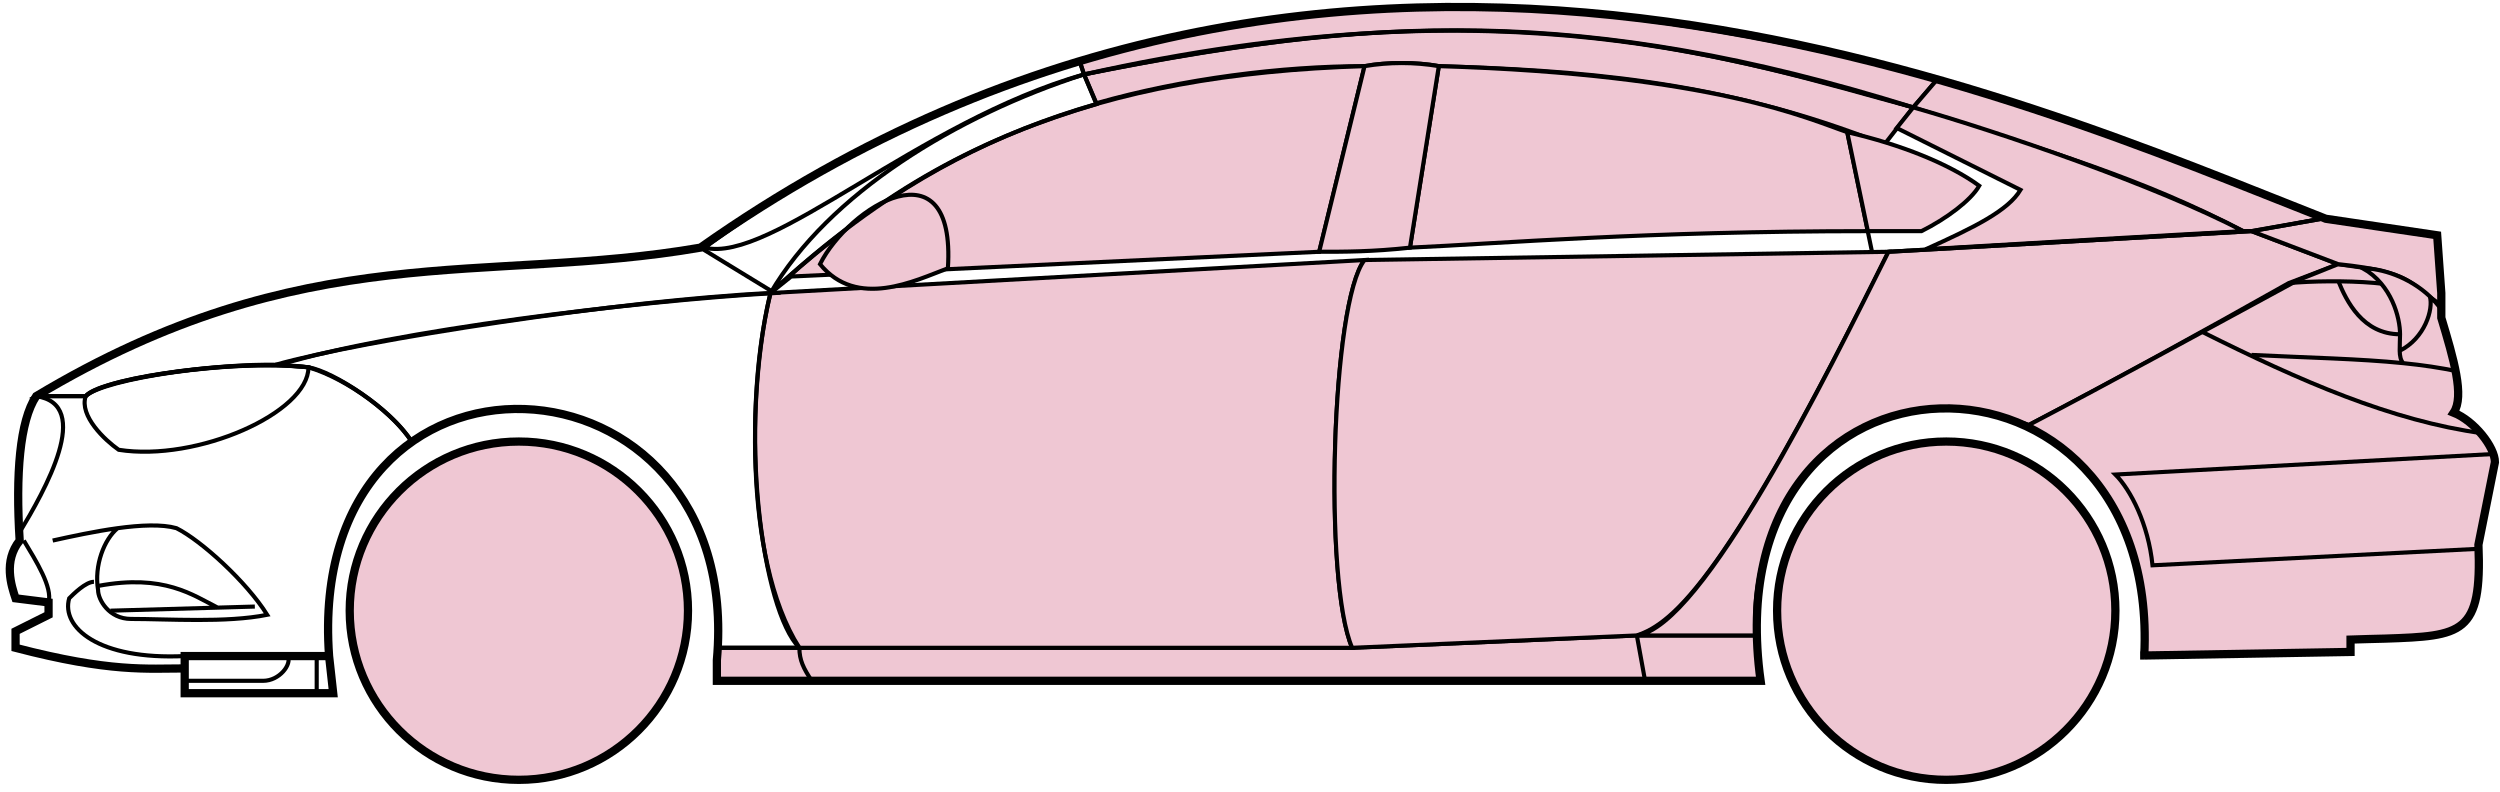 <svg width="303" height="96" viewBox="0 0 303 96" fill="none" xmlns="http://www.w3.org/2000/svg">
<circle cx="62.885" cy="74.015" r="20.5" fill="#EFC7D3" stroke="black"/>
<circle cx="235.885" cy="74.015" r="20.5" fill="#EFC7D3" stroke="black"/>
<path d="M132.884 12.515L131.384 9.015C171.384 1.015 192.884 1.515 231.884 13.015L228.384 17.515C208.384 9.515 190.384 8.515 174.384 8.015C171.884 7.515 167.884 7.515 165.384 8.015C155.384 8.015 143.384 9.515 132.884 12.515Z" fill="#EFC7D3" stroke="black" stroke-width="0.5"/>
<path d="M131.384 9.015L130.884 7.515C166.884 -3.485 199.384 0.515 234.884 9.515L231.884 13.015C191.884 0.515 165.884 2.015 131.384 9.015Z" fill="#EFC7D3" stroke="black" stroke-width="0.5"/>
<path d="M131.384 9.015C182.884 -2.485 211.384 7.515 231.884 13.015" stroke="black" stroke-width="0.5"/>
<path d="M170.885 30.015L174.385 8.015C207.885 9.015 219.385 14.515 223.885 16.015L226.368 28.015C199.378 28.016 181.883 29.515 170.885 30.015Z" fill="#EFC7D3"/>
<path d="M226.885 30.515L223.885 16.015C219.385 14.515 207.885 9.015 174.385 8.015L170.885 30.015C181.885 29.515 199.385 28.015 226.385 28.015" stroke="black" stroke-width="0.5"/>
<path d="M165.385 8.015C132.385 9.015 112.385 18.015 93.385 35.515L95.885 33.515L159.885 30.515L165.385 8.015Z" fill="#EFC7D3" stroke="black" stroke-width="0.5"/>
<path d="M239.884 22.515C236.217 19.849 230.384 17.515 223.884 16.015L226.384 28.015H232.884C235.884 26.515 238.884 24.284 239.884 22.515Z" fill="#EFC7D3" stroke="black" stroke-width="0.5"/>
<path d="M96.885 78.515H163.885L198.385 77.015H212.885L213.385 82.515H199.385H98.385H86.885V78.515H96.885Z" fill="#EFC7D3"/>
<path d="M96.885 78.515H163.885L198.385 77.015M96.885 78.515C96.885 80.015 97.385 81.015 98.385 82.515M96.885 78.515H86.885V82.515H98.385M198.385 77.015L199.385 82.515M198.385 77.015H212.885L213.385 82.515H199.385M199.385 82.515H98.385" stroke="black" stroke-width="0.5"/>
<path d="M96.884 78.515C92.385 74.015 89.385 52.015 93.384 35.515L165.385 31.515C161.385 36.515 160.385 70.515 163.885 78.515H96.884Z" fill="#EFC7D3" stroke="black" stroke-width="0.5"/>
<path d="M228.885 30.515L165.385 31.515C161.385 36.515 160.385 70.515 163.885 78.515L198.385 77.015C202.885 75.515 209.385 70.015 228.885 30.515Z" fill="#EFC7D3" stroke="black" stroke-width="0.5"/>
<path d="M170.885 30.015C166.385 30.515 162.885 30.515 159.885 30.515L165.385 8.015C168.385 7.515 171.385 7.515 174.385 8.015L170.885 30.015Z" fill="#EFC7D3" stroke="black" stroke-width="0.5"/>
<path d="M99.385 32.015C103.885 37.515 110.885 34.015 114.885 32.515C115.885 17.015 102.885 25.015 99.385 32.015Z" fill="#EFC7D3" stroke="black" stroke-width="0.5"/>
<path d="M234.884 9.515L231.884 13.015C248.884 18.515 259.384 21.515 271.884 28.015H273.384L281.384 26.515C266.384 20.015 258.884 17.515 234.884 9.515Z" fill="#EFC7D3" stroke="black" stroke-width="0.5"/>
<path d="M271.884 28.015C261.384 22.515 242.384 16.015 231.884 13.015L229.884 15.515L244.884 23.015C243.384 25.515 239.384 27.515 233.384 30.215C245.384 29.515 262.384 28.515 271.884 28.015Z" fill="#EFC7D3" stroke="black" stroke-width="0.5"/>
<path d="M277.385 34.315L283.384 32.015L272.884 28.015L228.884 30.515C221.384 45.515 206.384 76.015 198.384 77.015H212.884C211.384 66.015 220.884 42.515 245.885 51.515C256.385 46.015 266.385 40.515 277.385 34.315Z" fill="#EFC7D3" stroke="black" stroke-width="0.5"/>
<path d="M278.384 34.015C266.384 40.515 256.384 46.015 245.884 51.515C250.384 54.515 260.884 60.515 259.884 79.515L284.884 79.015V77.515C293.384 76.515 301.884 80.015 300.384 66.015L302.384 56.015C302.384 54.515 299.884 50.515 297.384 50.015C298.884 47.515 295.884 38.515 295.884 38.515V37.015L291.884 34.015L286.884 32.515L283.384 32.015L278.384 34.015Z" fill="#EFC7D3" stroke="black" stroke-width="0.5"/>
<path d="M281.384 26.515L272.884 28.015L283.384 32.015C292.884 33.015 291.883 34.515 295.878 36.935L295.384 28.515L281.384 26.515Z" fill="#EFC7D3"/>
<path d="M295.884 37.015L295.878 36.935M295.878 36.935L295.384 28.515L281.384 26.515L272.884 28.015L283.384 32.015C292.884 33.015 291.883 34.515 295.878 36.935Z" stroke="black" stroke-width="0.5"/>
<path d="M294.385 36.515C293.885 34.015 282.885 33.815 277.385 34.315" stroke="black" stroke-width="0.5"/>
<path d="M300.385 66.515L260.885 68.515C260.385 63.515 258.219 59.349 256.385 57.515L302.385 55.015M300.885 52.515C289.885 51.015 278.885 46.215 266.885 40.215M228.885 30.515L272.885 28.015L281.385 26.515" stroke="black" stroke-width="0.5"/>
<path d="M290.885 40.515C290.885 38.515 289.885 34.515 286.385 32.515C288.606 32.515 291.983 33.556 294.494 35.925C294.958 37.455 293.885 41.015 290.843 42.515C290.83 41.925 290.885 41.239 290.885 40.515Z" fill="#EFC7D3"/>
<path d="M272.885 43.015C279.881 43.365 285.898 43.47 291.278 44.015M297.885 45.015C295.782 44.565 293.589 44.249 291.278 44.015M295.885 37.515C295.467 36.93 294.998 36.401 294.494 35.925M291.278 44.015C290.952 43.67 290.858 43.147 290.843 42.515M290.843 42.515C290.83 41.925 290.885 41.239 290.885 40.515C290.885 38.515 289.885 34.515 286.385 32.515C288.606 32.515 291.983 33.556 294.494 35.925M290.843 42.515C293.885 41.015 294.958 37.455 294.494 35.925" stroke="black" stroke-width="0.5"/>
<path d="M290.885 40.515C286.385 40.515 284.385 36.515 283.385 34.015" stroke="black" stroke-width="0.5"/>
<path d="M132.884 12.615C119.384 16.615 107.384 22.515 93.384 35.515C100.384 23.515 115.884 14.015 131.384 9.015L132.884 12.615Z" stroke="black" stroke-width="0.5"/>
<path d="M131.384 9.015C111.384 14.689 93.384 32.015 85.384 30.015C98.384 20.515 114.384 12.015 130.884 7.515L131.384 9.015Z" stroke="black" stroke-width="0.5"/>
<path d="M10.384 48.015H4.384C1.884 52.015 1.884 62.015 2.384 65.515C0.884 66.515 0.884 71.015 1.884 72.515L5.884 73.015V74.515L1.884 76.515V78.515C5.884 79.515 14.384 81.515 22.384 81.015V79.515H39.885C39.218 71.015 40.885 60.515 49.885 53.515C47.385 49.515 40.385 45.015 37.385 44.515C27.384 43.515 12.384 46.015 10.384 48.015Z" stroke="black" stroke-width="0.5"/>
<path d="M93.385 35.515C75.552 36.349 43.885 41.215 33.385 44.215L37.385 44.515C42.385 46.015 47.885 50.349 49.885 53.515C62.884 44.015 88.384 51.015 86.884 78.515H96.884C89.884 67.515 90.884 45.515 93.385 35.515Z" stroke="black" stroke-width="0.5"/>
<path d="M10.384 48.015H4.384C36.884 28.515 58.884 34.515 84.884 30.015L93.884 35.515C76.884 36.515 47.884 40.015 33.884 44.215C25.884 44.015 11.884 46.015 10.384 48.015Z" stroke="black" stroke-width="0.5"/>
<path d="M37.385 44.515C29.885 43.515 12.885 45.515 10.385 48.015C9.585 50.415 12.719 53.349 14.385 54.515C23.885 56.015 37.385 50.015 37.385 44.515Z" stroke="black" stroke-width="0.5"/>
<path d="M4.384 48.015C11.384 49.015 5.384 59.515 2.384 64.515C1.884 57.515 2.384 52.015 4.384 48.015Z" stroke="black" stroke-width="0.5"/>
<path d="M22.384 84.015V79.515H39.884L40.384 84.015H22.384Z" stroke="black" stroke-width="0.5"/>
<path d="M2.886 65.515C4.386 68.015 6.386 71.182 5.886 73.015M22.386 79.515C11.886 80.015 7.386 76.015 8.386 72.515C8.886 72.015 10.386 70.515 11.386 70.515" stroke="black" stroke-width="0.5"/>
<path d="M6.386 65.515C8.636 65.015 11.511 64.39 14.261 64.015M14.261 64.015C17.011 63.64 19.636 63.515 21.386 64.015C24.386 65.515 29.886 70.515 32.386 74.515C27.386 75.515 20.386 75.015 15.886 75.015C13.193 75.015 11.886 72.682 11.886 71.515C11.386 68.515 12.636 65.349 14.261 64.015Z" stroke="black" stroke-width="0.5"/>
<path d="M11.886 71.015C19.886 69.515 23.386 72.144 26.386 73.644M13.386 74.015L30.886 73.515" stroke="black" stroke-width="0.5"/>
<path d="M22.384 82.515H31.884C33.884 82.515 35.384 80.515 34.884 79.515M38.384 79.515V84.015" stroke="black" stroke-width="0.5"/>
<path d="M22.385 81.015C17.885 81.015 13.385 81.515 1.885 78.515V76.515L5.885 74.515V73.015L1.885 72.515C1.384 71.015 0.384 68.015 2.384 65.515C1.885 57.515 2.385 51.015 4.385 48.015C36.885 28.515 58.885 34.515 84.885 30.015C162.885 -24.985 244.885 12.015 281.885 26.515L295.385 28.515L295.885 35.515V38.515C297.384 43.515 298.719 48.015 297.385 50.015C299.885 51.015 302.385 54.182 302.385 56.015L300.385 66.015C300.837 76.863 298.429 77.087 289.098 77.4C288.106 77.433 286.037 77.467 284.885 77.515V79.015L259.885 79.446M22.385 81.015V84.015H40.383L39.885 79.515M22.385 81.015V79.515H39.885M39.885 79.515C36.885 38.015 90.385 41.015 86.885 80.015V82.515H213.385C207.385 39.015 261.885 39.015 259.885 79.446M259.384 79.446H259.885" stroke="black"/>
</svg>
